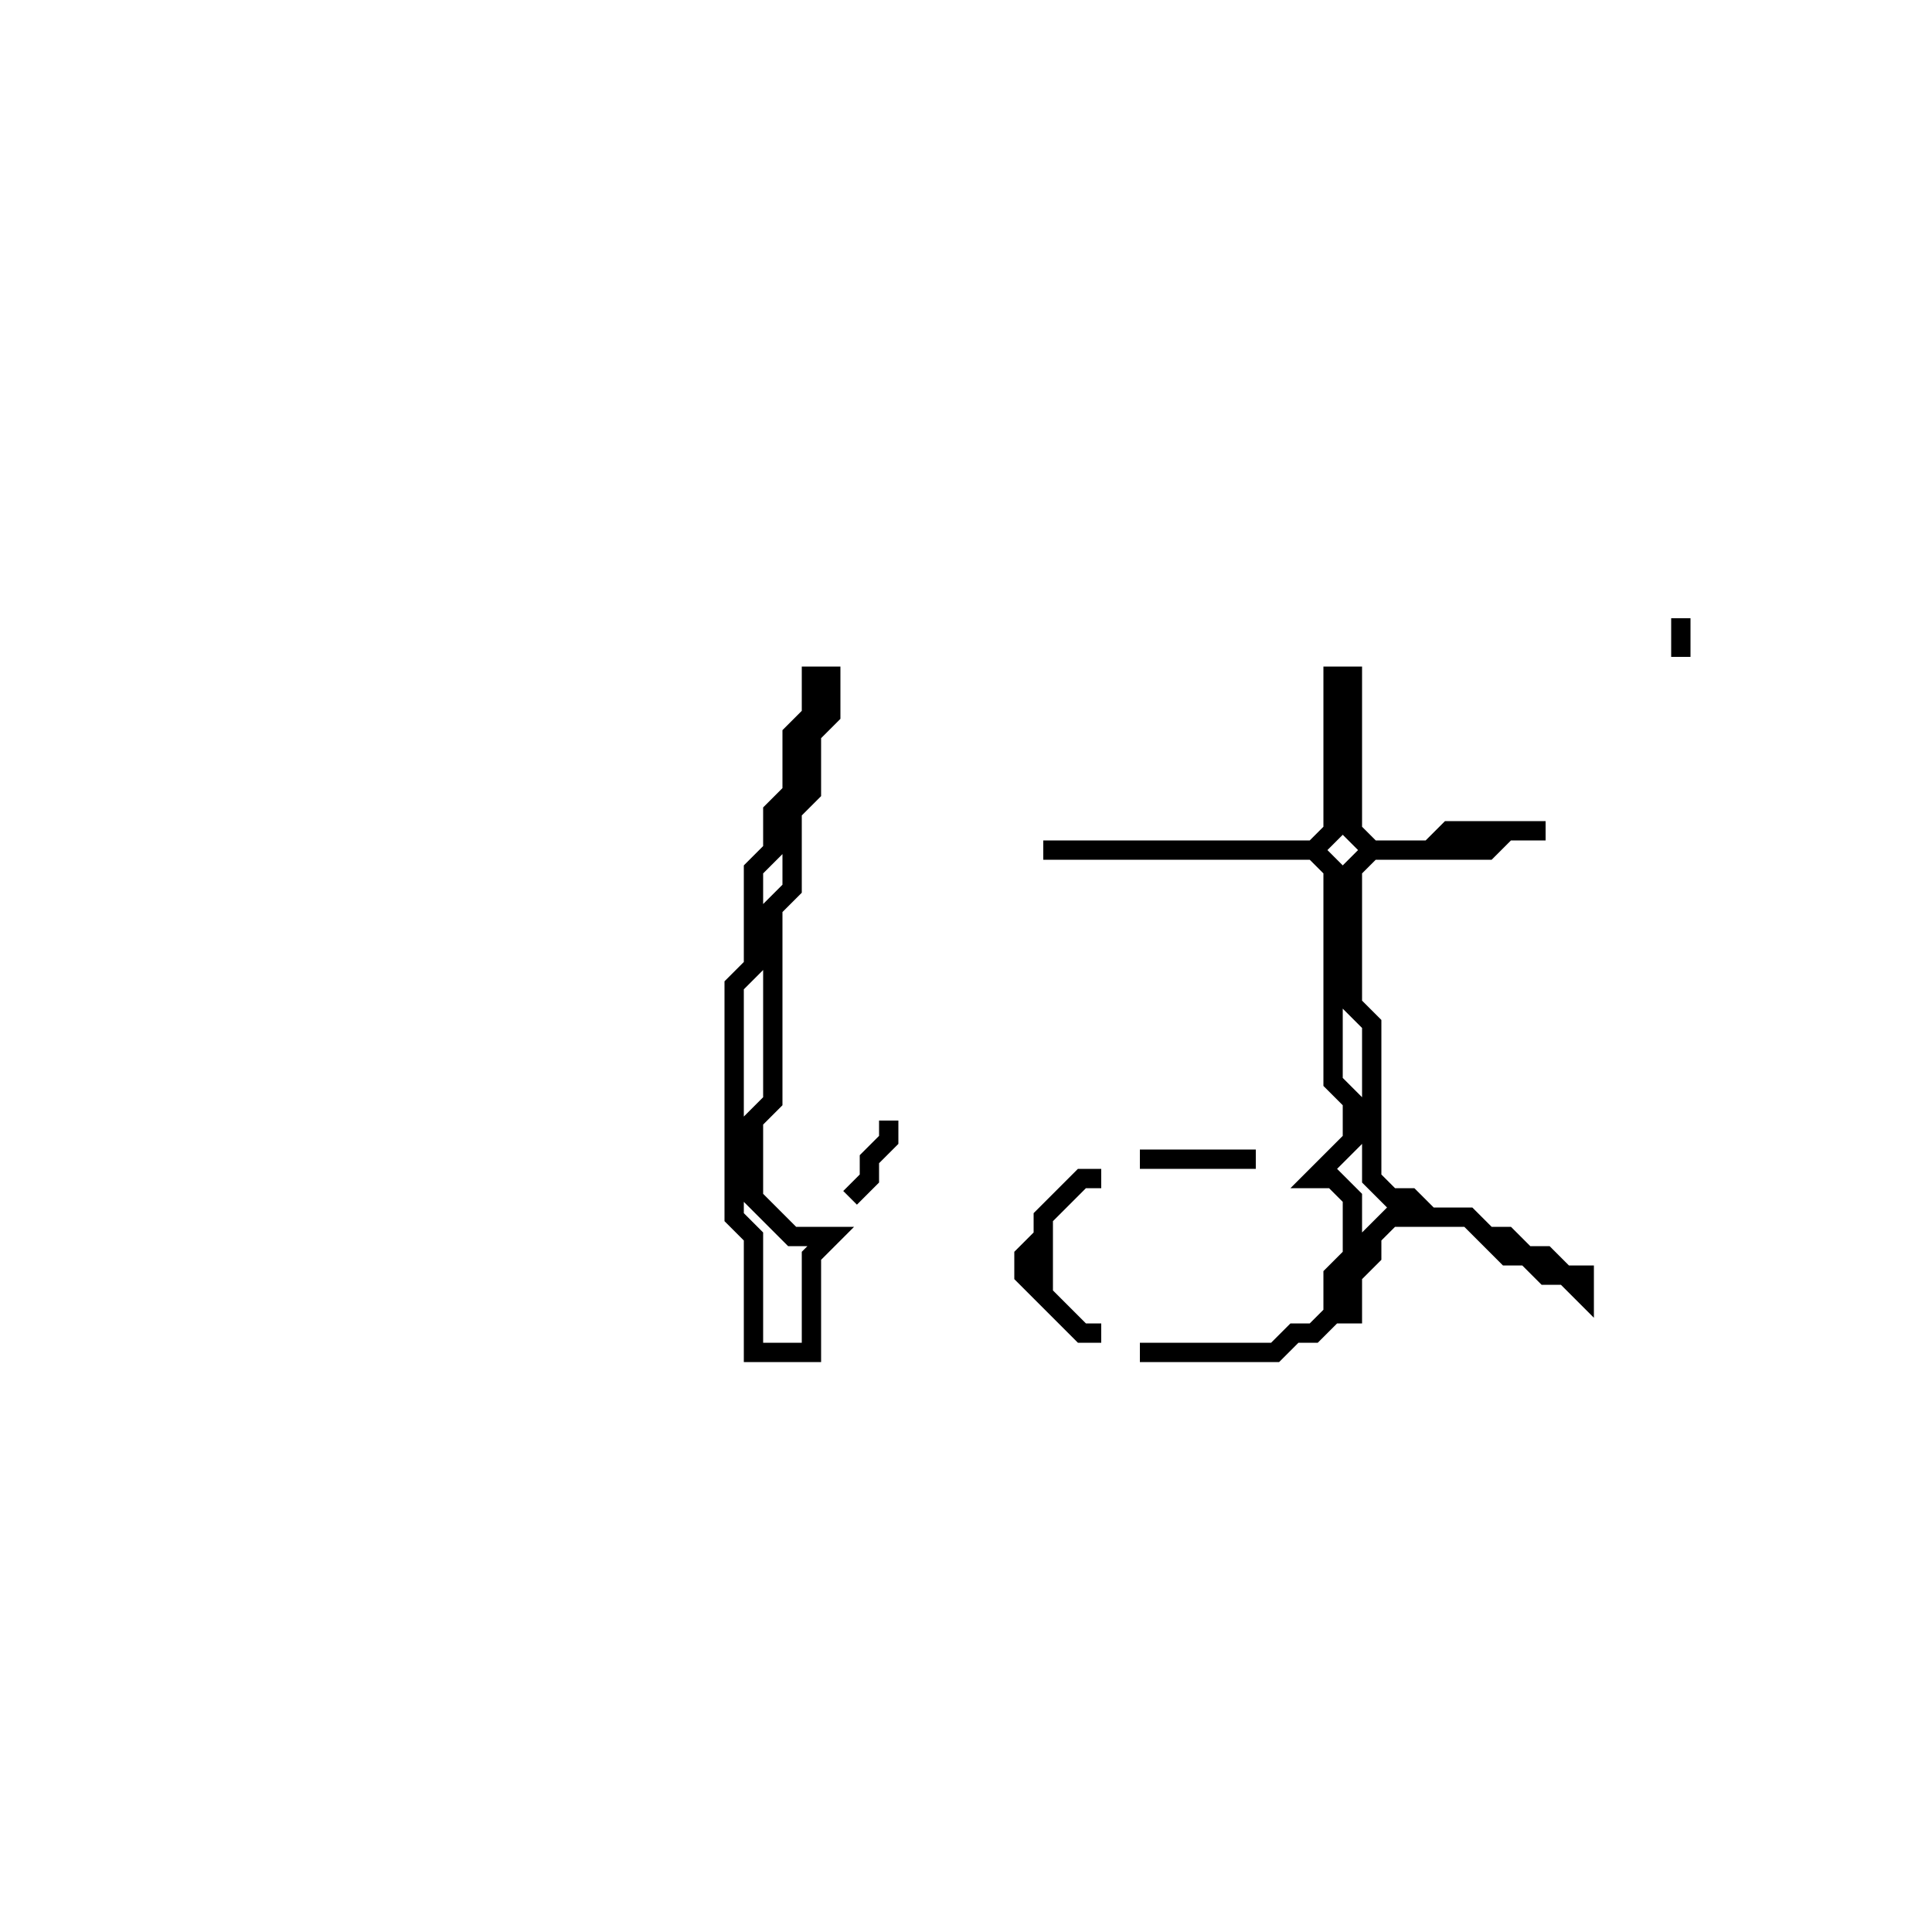 <?xml version="1.0" encoding="utf-8" ?>
<svg baseProfile="full" height="100" version="1.1" width="100" xmlns="http://www.w3.org/2000/svg" xmlns:ev="http://www.w3.org/2001/xml-events" xmlns:xlink="http://www.w3.org/1999/xlink"><defs /><polygon fill="none" id="1" points="56,61 54,63 54,64 53,65 53,66 56,69 57,69 56,69 54,67 54,63 56,61 57,61" stroke="black" stroke-width="1" /><polygon fill="none" id="2" points="59,60 65,60" stroke="black" stroke-width="1" /><polygon fill="none" id="3" points="46,58 46,59 45,60 45,61 44,62 45,61 45,60 46,59" stroke="black" stroke-width="1" /><polygon fill="none" id="4" points="69,35 69,43 68,44 54,44 68,44 69,45 69,56 70,57 70,59 68,61 69,61 70,62 70,65 69,66 69,68 68,69 67,69 66,70 59,70 66,70 67,69 68,69 69,68 70,68 70,66 71,65 71,64 72,63 76,63 78,65 79,65 80,66 81,66 82,67 82,66 81,66 80,65 79,65 78,64 77,64 76,63 74,63 73,62 72,62 71,61 71,53 70,52 70,45 71,44 77,44 78,43 80,43 75,43 74,44 71,44 70,43 70,35" stroke="black" stroke-width="1" /><polygon fill="none" id="5" points="42,35 42,37 41,38 41,41 40,42 40,44 39,45 39,50 38,51 38,63 39,64 39,70 42,70 42,65 43,64 41,64 39,62 39,58 40,57 40,47 41,46 41,42 42,41 42,38 43,37 43,35" stroke="black" stroke-width="1" /><polygon fill="none" id="6" points="87,32 87,34" stroke="black" stroke-width="1" /></svg>